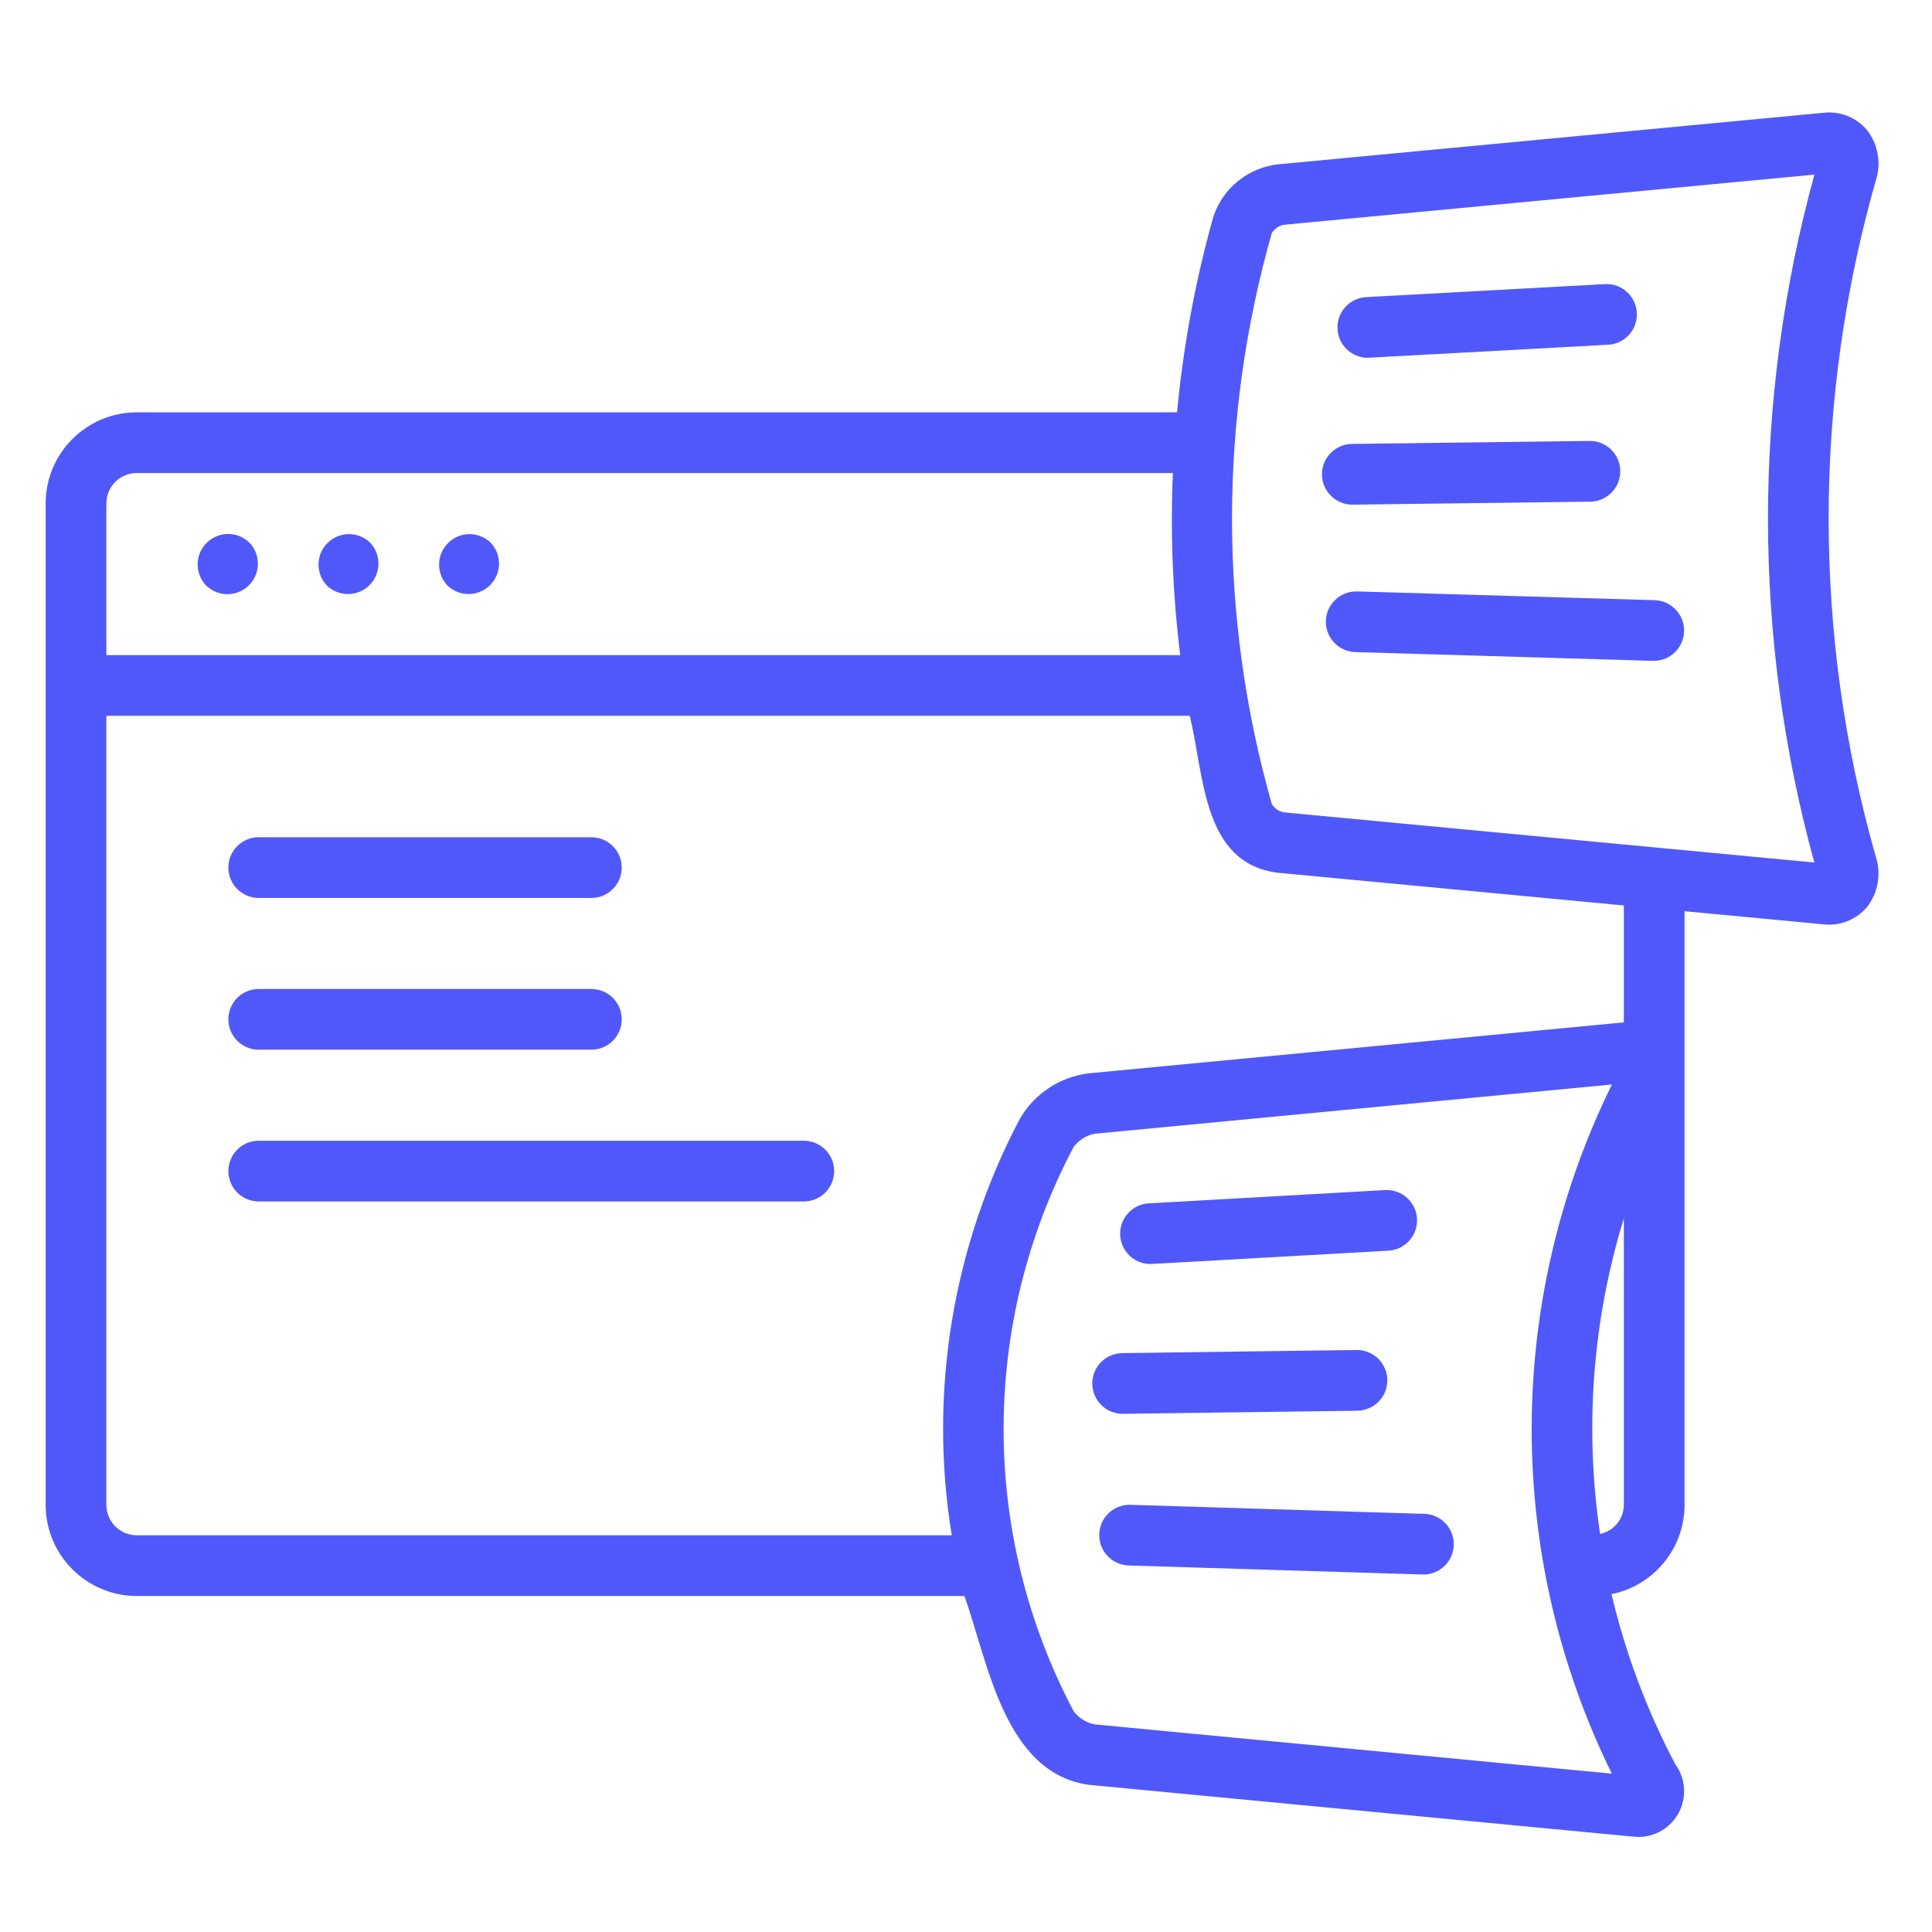 <?xml version="1.0" encoding="UTF-8"?>
<svg width="88px" height="88px" viewBox="0 0 88 88" version="1.1" xmlns="http://www.w3.org/2000/svg" xmlns:xlink="http://www.w3.org/1999/xlink">
    <!-- Generator: Sketch 59 (86127) - https://sketch.com -->
    <title>API doc</title>
    <desc>Created with Sketch.</desc>
    <g id="API-doc" stroke="none" stroke-width="1" fill="none" fill-rule="evenodd">
        <g id="website" transform="translate(2, 5)" fill="#5158FA" fill-rule="nonzero">
            <path d="M7.393,21.675 C7.938,22.201 8.804,22.194 9.34,21.658 C9.875,21.122 9.883,20.256 9.356,19.712 C8.812,19.185 7.946,19.193 7.41,19.728 C6.874,20.264 6.867,21.13 7.393,21.675 L7.393,21.675 Z" id="Path"></path>
            <path d="M18.383,21.675 C18.929,22.195 19.79,22.184 20.323,21.651 C20.856,21.118 20.866,20.257 20.346,19.712 C19.801,19.192 18.94,19.202 18.407,19.735 C17.874,20.268 17.863,21.129 18.383,21.675 L18.383,21.675 Z" id="Path"></path>
            <path d="M12.892,21.675 C13.437,22.195 14.298,22.184 14.831,21.651 C15.364,21.118 15.375,20.257 14.855,19.712 C14.309,19.192 13.448,19.202 12.915,19.735 C12.382,20.268 12.372,21.129 12.892,21.675 L12.892,21.675 Z" id="Path-Copy"></path>
            <path d="M9.757,35.9 L24.964,35.9 C25.717,35.885 26.319,35.27 26.319,34.517 C26.319,33.764 25.717,33.15 24.964,33.135 L9.757,33.135 C9.004,33.15 8.402,33.764 8.402,34.517 C8.402,35.27 9.004,35.885 9.757,35.9 L9.757,35.9 Z" id="Path"></path>
            <path d="M9.757,42.812 L24.964,42.812 C25.717,42.797 26.319,42.182 26.319,41.429 C26.319,40.676 25.717,40.062 24.964,40.047 L9.757,40.047 C9.004,40.062 8.402,40.676 8.402,41.429 C8.402,42.182 9.004,42.797 9.757,42.812 L9.757,42.812 Z" id="Path"></path>
            <path d="M34.64,46.959 L9.757,46.959 C9.004,46.974 8.402,47.588 8.402,48.341 C8.402,49.094 9.004,49.709 9.757,49.724 L34.64,49.724 C35.393,49.709 35.995,49.094 35.995,48.341 C35.995,47.588 35.393,46.974 34.64,46.959 Z" id="Path"></path>
            <path d="M83.032,0.914 C82.54,0.338 81.791,0.047 81.039,0.139 L56.217,2.485 C54.856,2.636 53.706,3.562 53.269,4.861 C52.45,7.778 51.896,10.764 51.614,13.781 L4.228,13.781 C1.938,13.784 0.083,15.639 0.08,17.929 L0.08,63.548 C0.083,65.837 1.938,67.692 4.228,67.695 L41.93,67.695 C43,70.707 43.745,75.76 47.597,76.297 L72.363,78.654 C73.189,78.759 73.999,78.362 74.421,77.645 C74.844,76.927 74.798,76.027 74.306,75.356 C73.014,72.908 72.038,70.306 71.402,67.612 C73.336,67.22 74.727,65.521 74.73,63.548 L74.73,36.504 L81.039,37.101 C81.791,37.191 82.539,36.9 83.032,36.325 C83.546,35.669 83.699,34.8 83.437,34.009 C80.578,23.949 80.578,13.292 83.437,3.232 C83.699,2.44 83.547,1.57 83.032,0.914 L83.032,0.914 Z M4.228,16.546 L51.423,16.546 C51.306,19.315 51.417,22.09 51.757,24.84 L2.845,24.84 L2.845,17.928 C2.846,17.165 3.464,16.547 4.228,16.546 L4.228,16.546 Z M47.862,73.544 C47.482,73.47 47.142,73.258 46.907,72.949 C42.648,64.906 42.649,55.276 46.908,47.234 C47.141,46.926 47.48,46.714 47.86,46.64 L71.421,44.397 C66.55,54.293 66.548,65.889 71.416,75.786 L47.862,73.544 Z M70.882,64.869 C70.165,60.055 70.535,55.141 71.965,50.488 L71.965,63.548 C71.959,64.188 71.509,64.738 70.882,64.869 L70.882,64.869 Z M71.965,41.568 L47.595,43.888 C46.288,44.046 45.129,44.806 44.463,45.942 C41.385,51.764 40.292,58.431 41.351,64.93 L4.228,64.93 C3.464,64.929 2.846,64.311 2.845,63.548 L2.845,27.605 L52.19,27.605 C52.852,30.225 52.736,34.342 56.22,34.754 L71.965,36.243 L71.965,41.568 Z M80.64,34.286 L56.482,32.002 C56.253,31.959 56.052,31.822 55.929,31.624 C53.514,23.124 53.513,14.119 55.927,5.618 C56.05,5.42 56.25,5.282 56.479,5.238 L80.644,2.953 C77.826,13.207 77.825,24.031 80.64,34.286 L80.64,34.286 Z" id="Shape"></path>
            <path d="M60.274,11.297 C60.345,11.3 71.196,10.703 71.273,10.701 C72.026,10.647 72.597,10 72.555,9.246 C72.514,8.492 71.876,7.911 71.121,7.94 L60.2,8.535 C59.463,8.589 58.9,9.213 58.92,9.951 C58.94,10.69 59.536,11.282 60.274,11.297 Z" id="Path"></path>
            <path d="M59.57,17.986 C59.569,17.992 70.456,17.845 70.461,17.849 C71.214,17.825 71.81,17.203 71.8,16.449 C71.791,15.696 71.18,15.089 70.426,15.084 L59.552,15.221 C58.803,15.246 58.21,15.863 58.214,16.612 C58.219,17.362 58.82,17.971 59.57,17.986 L59.57,17.986 Z" id="Path"></path>
            <path d="M73.394,22.338 L59.787,21.938 C59.034,21.931 58.414,22.528 58.392,23.28 C58.37,24.032 58.954,24.664 59.706,24.701 C59.76,24.7 73.306,25.104 73.354,25.102 C74.099,25.086 74.697,24.484 74.708,23.739 C74.719,22.994 74.137,22.375 73.394,22.338 L73.394,22.338 Z" id="Path"></path>
            <path d="M50.376,52.575 C50.461,52.578 61.179,51.967 61.267,51.965 C62.017,51.908 62.585,51.261 62.543,50.509 C62.501,49.758 61.865,49.178 61.113,49.205 L50.3,49.812 C49.564,49.868 49.001,50.491 49.021,51.23 C49.042,51.968 49.638,52.56 50.376,52.575 L50.376,52.575 Z" id="Path"></path>
            <path d="M49.108,59.398 C49.112,59.4 59.844,59.255 59.853,59.256 C60.602,59.231 61.195,58.614 61.19,57.864 C61.185,57.115 60.583,56.506 59.834,56.491 C59.83,56.487 49.099,56.636 49.089,56.633 C48.34,56.658 47.747,57.275 47.752,58.025 C47.758,58.774 48.359,59.383 49.108,59.398 Z" id="Path"></path>
            <path d="M62.903,63.954 C62.715,63.956 49.429,63.534 49.424,63.541 C48.679,63.556 48.08,64.158 48.069,64.903 C48.058,65.648 48.64,66.268 49.384,66.305 C49.447,66.302 62.808,66.721 62.862,66.718 C63.607,66.703 64.206,66.101 64.217,65.356 C64.228,64.611 63.647,63.991 62.903,63.954 Z" id="Path"></path>
        </g>
    </g>
</svg>